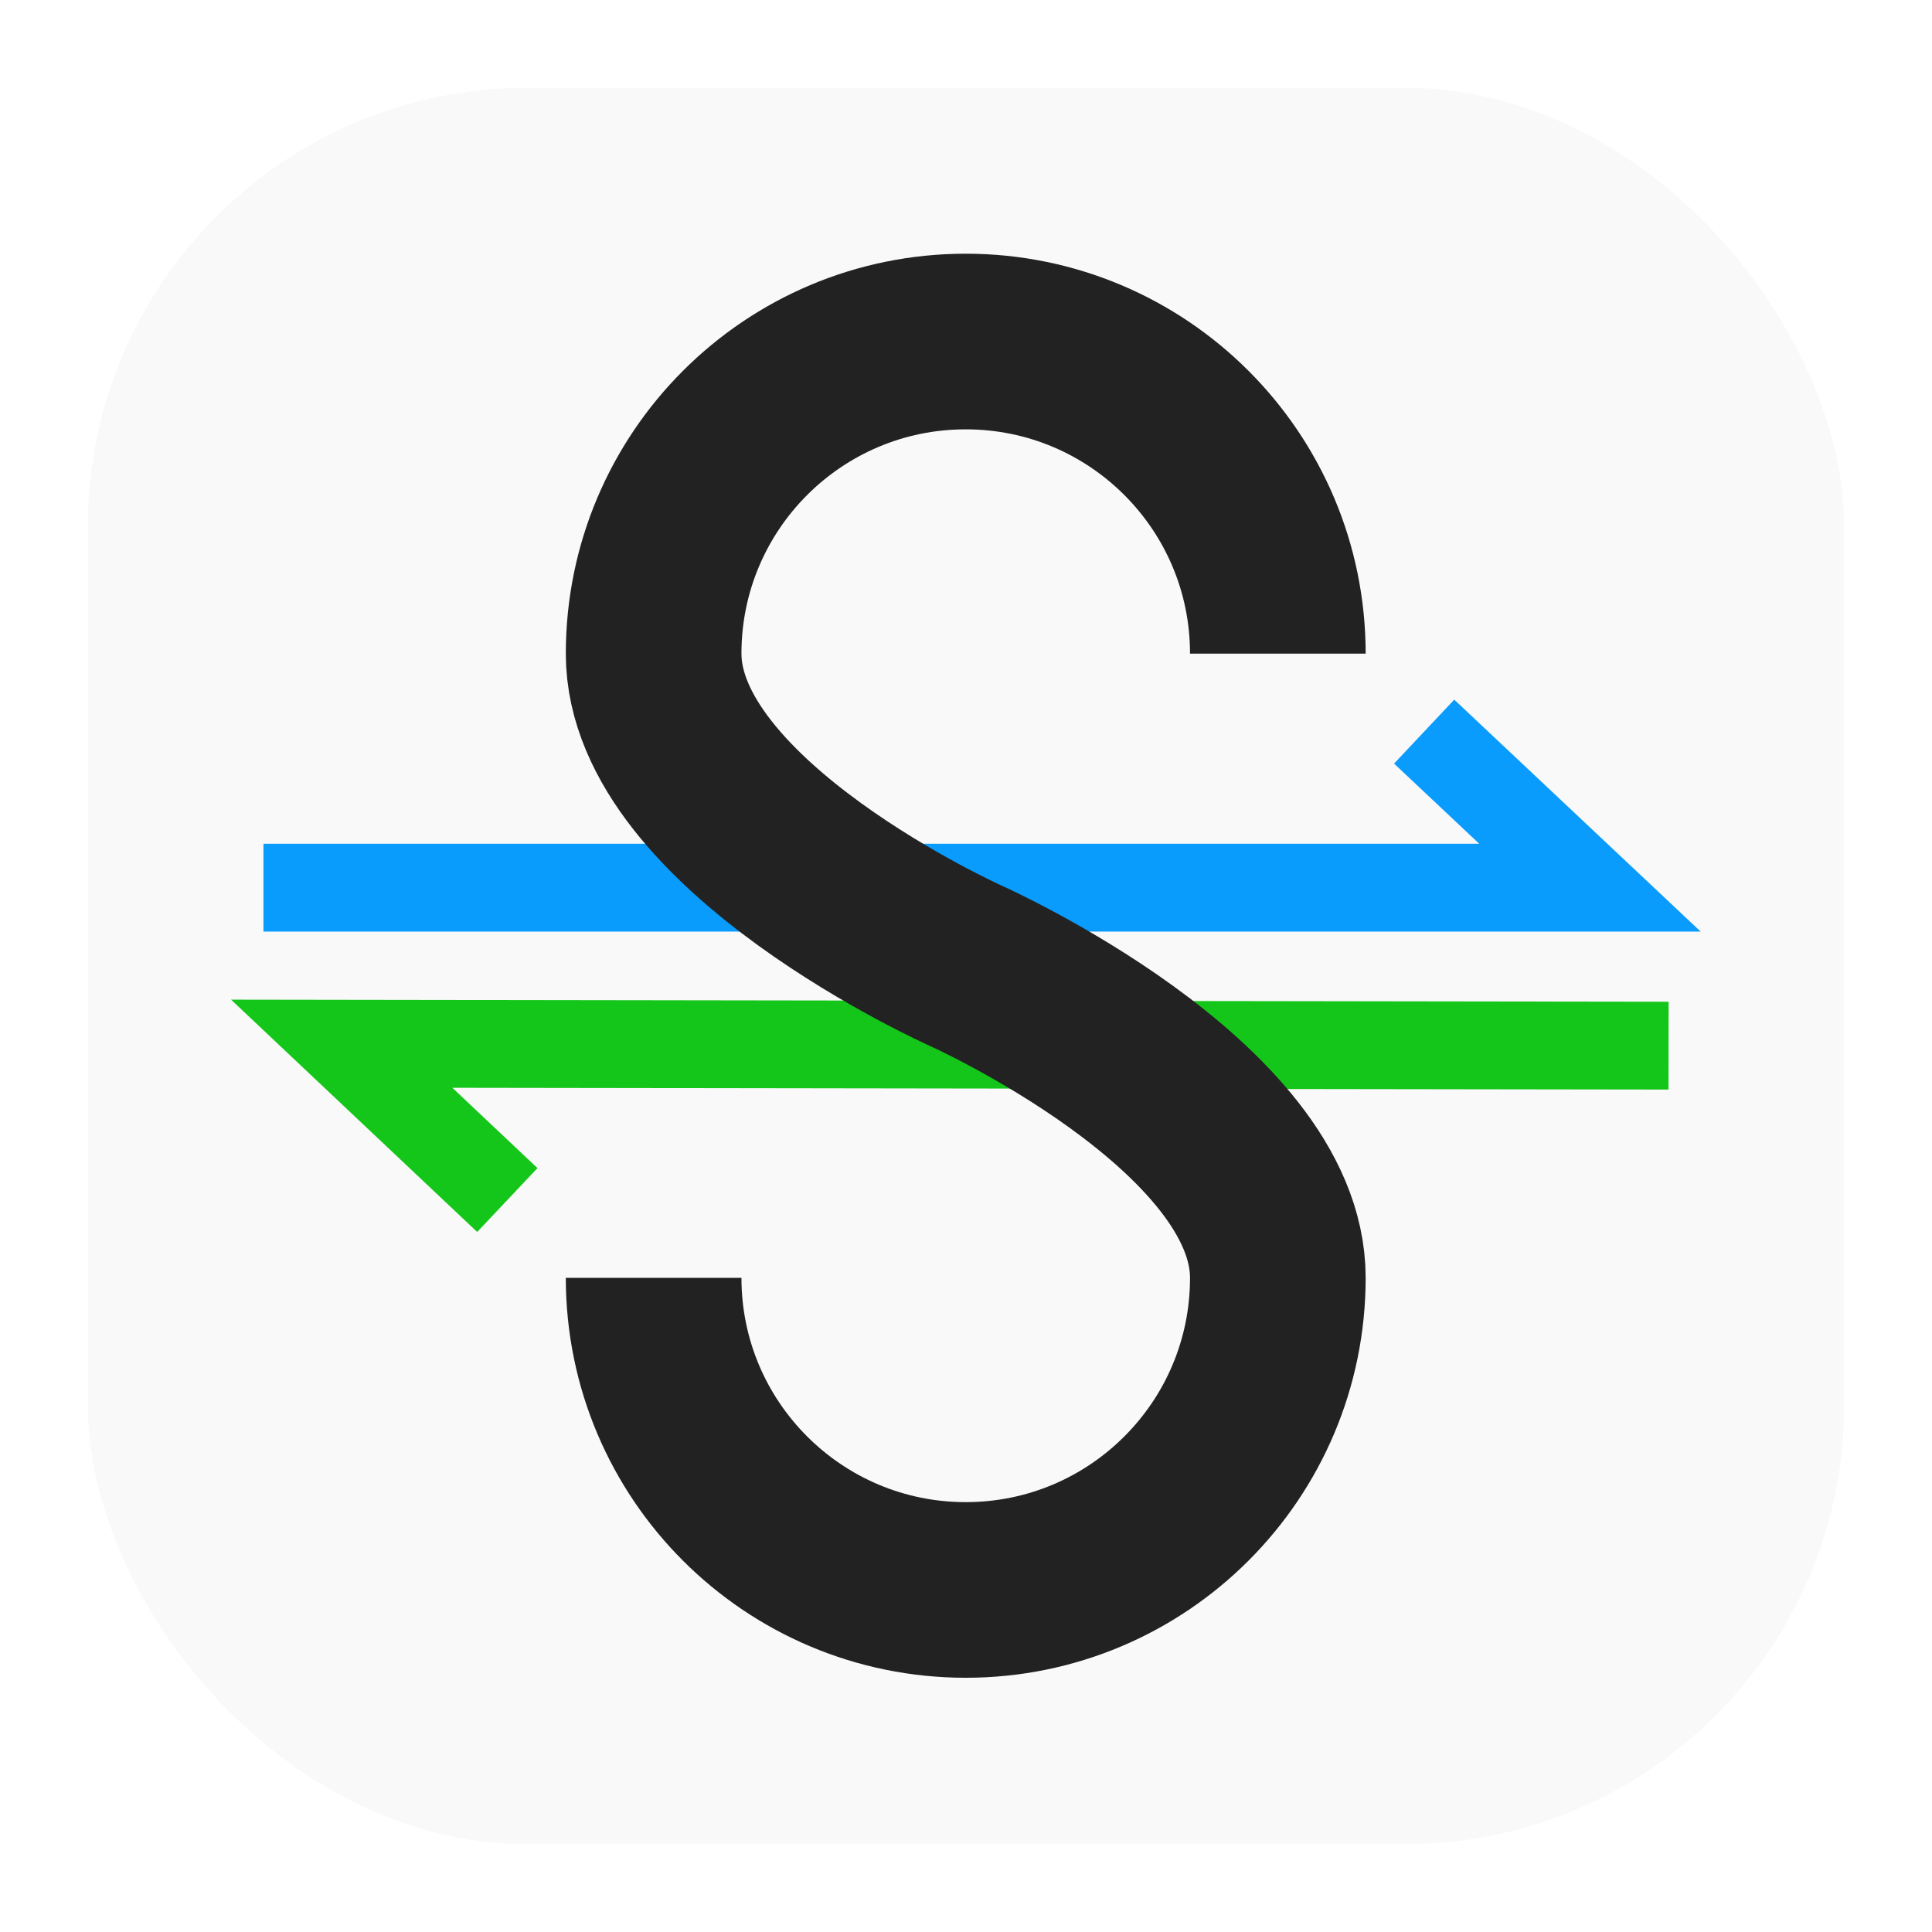 <svg width="22" height="22" viewBox="0 0 22 22" fill="none" xmlns="http://www.w3.org/2000/svg">
<g clip-path="url(#clip0_10_26)">
<g filter="url(#filter0_d_10_26)">
<rect x="1" y="1" width="20" height="20" rx="5" fill="#F9F9F9"/>
</g>
<path d="M3 10.108H18.105L16.217 8.331" stroke="#0A9CFD"/>
<g filter="url(#filter1_d_10_26)">
<path d="M19 11.907L3.891 11.885L5.777 13.665" stroke="#14C61A"/>
</g>
<g filter="url(#filter2_d_10_26)">
<path d="M14.551 7.443C14.551 5.48 12.96 3.889 10.997 3.889C9.034 3.889 7.443 5.48 7.443 7.443C7.443 9.406 10.997 10.997 10.997 10.997C10.997 10.997 14.551 12.588 14.551 14.551C14.551 16.514 12.96 18.105 10.997 18.105C9.034 18.105 7.443 16.514 7.443 14.551" stroke="#222222" stroke-width="2"/>
</g>
</g>
<defs>
<filter id="filter0_d_10_26" x="0" y="0" width="22" height="22" filterUnits="userSpaceOnUse" color-interpolation-filters="sRGB">
<feFlood flood-opacity="0" result="BackgroundImageFix"/>
<feColorMatrix in="SourceAlpha" type="matrix" values="0 0 0 0 0 0 0 0 0 0 0 0 0 0 0 0 0 0 127 0" result="hardAlpha"/>
<feOffset/>
<feGaussianBlur stdDeviation="0.5"/>
<feComposite in2="hardAlpha" operator="out"/>
<feColorMatrix type="matrix" values="0 0 0 0 0 0 0 0 0 0 0 0 0 0 0 0 0 0 0.15 0"/>
<feBlend mode="normal" in2="BackgroundImageFix" result="effect1_dropShadow_10_26"/>
<feBlend mode="normal" in="SourceGraphic" in2="effect1_dropShadow_10_26" result="shape"/>
</filter>
<filter id="filter1_d_10_26" x="-1.369" y="7.383" width="24.37" height="10.645" filterUnits="userSpaceOnUse" color-interpolation-filters="sRGB">
<feFlood flood-opacity="0" result="BackgroundImageFix"/>
<feColorMatrix in="SourceAlpha" type="matrix" values="0 0 0 0 0 0 0 0 0 0 0 0 0 0 0 0 0 0 127 0" result="hardAlpha"/>
<feOffset/>
<feGaussianBlur stdDeviation="2"/>
<feComposite in2="hardAlpha" operator="out"/>
<feColorMatrix type="matrix" values="0 0 0 0 0 0 0 0 0 0 0 0 0 0 0 0 0 0 0.25 0"/>
<feBlend mode="normal" in2="BackgroundImageFix" result="effect1_dropShadow_10_26"/>
<feBlend mode="normal" in="SourceGraphic" in2="effect1_dropShadow_10_26" result="shape"/>
</filter>
<filter id="filter2_d_10_26" x="5.443" y="1.889" width="11.108" height="18.216" filterUnits="userSpaceOnUse" color-interpolation-filters="sRGB">
<feFlood flood-opacity="0" result="BackgroundImageFix"/>
<feColorMatrix in="SourceAlpha" type="matrix" values="0 0 0 0 0 0 0 0 0 0 0 0 0 0 0 0 0 0 127 0" result="hardAlpha"/>
<feOffset/>
<feGaussianBlur stdDeviation="0.5"/>
<feComposite in2="hardAlpha" operator="out"/>
<feColorMatrix type="matrix" values="0 0 0 0 0 0 0 0 0 0 0 0 0 0 0 0 0 0 0.25 0"/>
<feBlend mode="normal" in2="BackgroundImageFix" result="effect1_dropShadow_10_26"/>
<feBlend mode="normal" in="SourceGraphic" in2="effect1_dropShadow_10_26" result="shape"/>
</filter>
<clipPath id="clip0_10_26">
<rect width="22" height="22" fill="white"/>
</clipPath>
</defs>
</svg>
